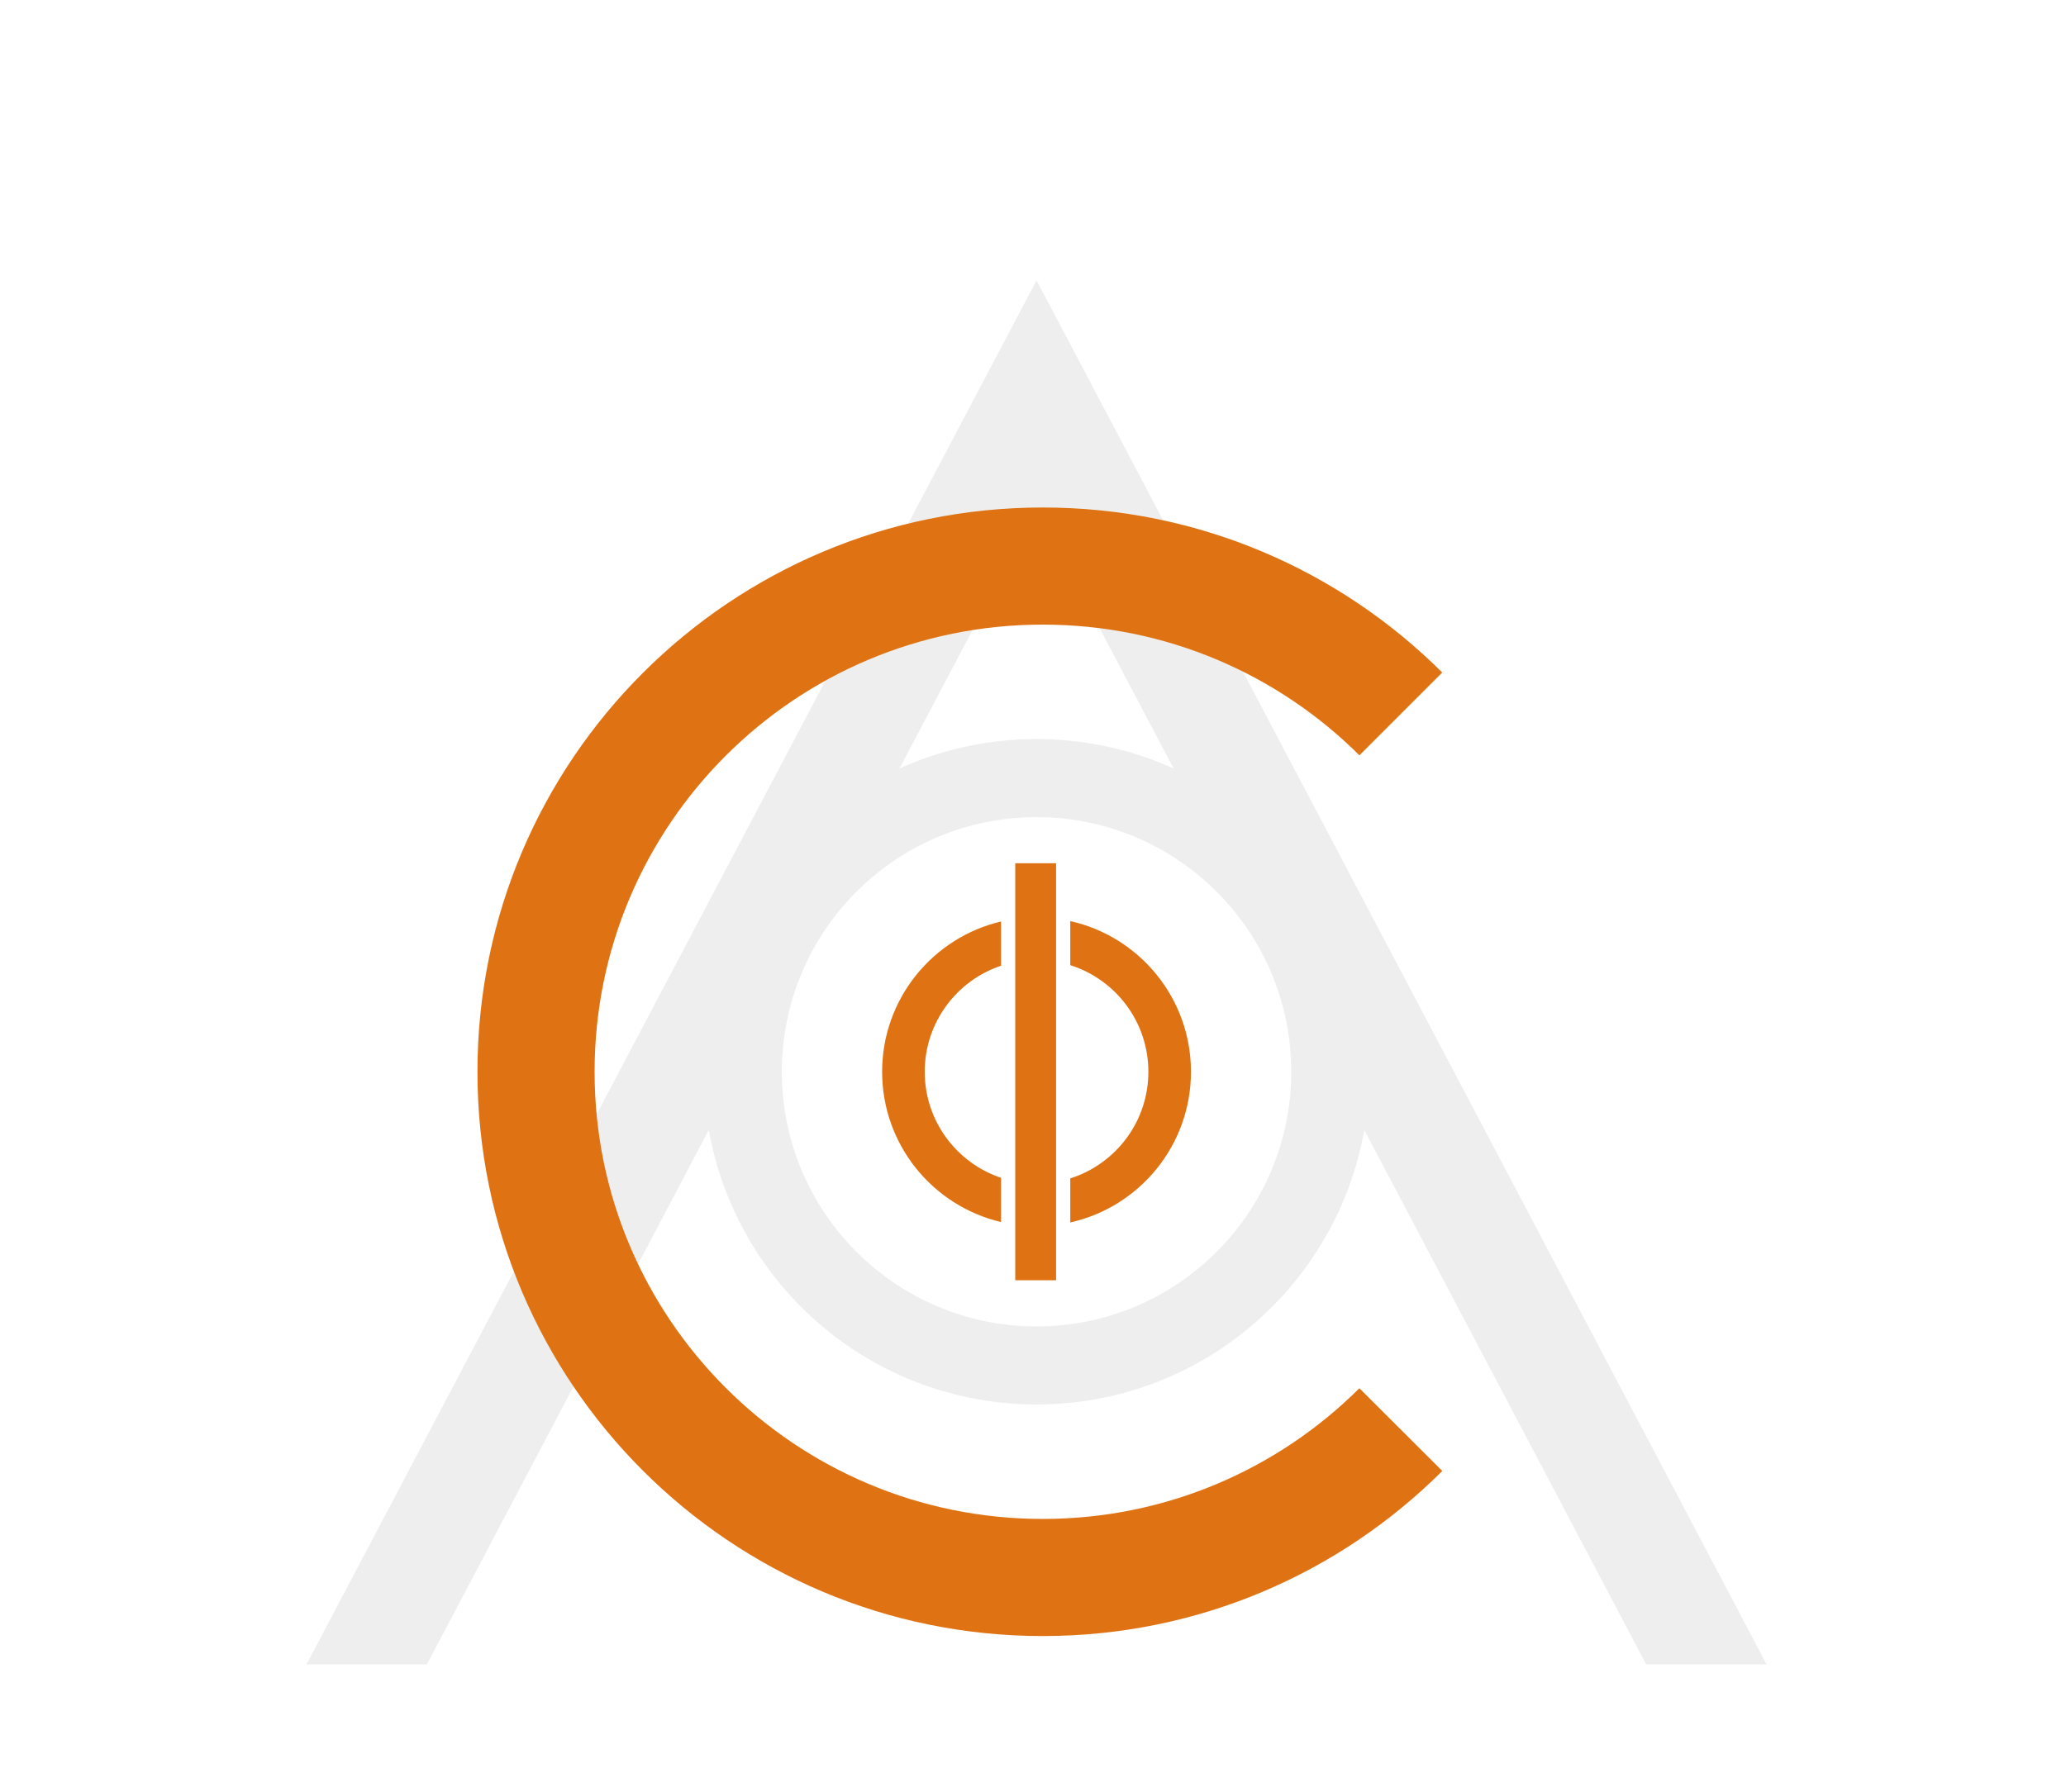 <svg width="1164" height="1010" viewBox="0 0 1164 1010" fill="none" xmlns="http://www.w3.org/2000/svg">
<g filter="url(#filter0_df)">
<path fill-rule="evenodd" clip-rule="evenodd" d="M580 154L546.084 218.315L168.676 934H236.507L580 282.63L923.493 934H991.324L613.916 218.315L580 154Z" fill="#EEEEEE"/>
<path fill-rule="evenodd" clip-rule="evenodd" d="M761.884 778.351C716.219 823.85 653.175 852 583.5 852C443.95 852 331 739.078 331 600C331 460.922 443.95 348 583.5 348C653.183 348 716.233 376.156 761.9 421.665L808.569 374.996C750.943 317.534 671.378 282 583.5 282C407.597 282 265 424.373 265 600C265 775.627 407.597 918 583.5 918C671.396 918 750.976 882.451 808.605 824.969L761.884 778.351Z" fill="#DF7313"/>
<path d="M745.5 600C745.5 691.403 671.403 765.5 580 765.5C488.597 765.5 414.5 691.403 414.5 600C414.5 508.597 488.597 434.5 580 434.5C671.403 434.5 745.5 508.597 745.5 600Z" stroke="#EEEEEE" stroke-width="44"/>
<path fill-rule="evenodd" clip-rule="evenodd" d="M568 717.5H591V482.5H568V717.5ZM560 515.31C521.592 524.345 493 558.834 493 600C493 641.166 521.592 675.655 560 684.69V659.759C535.01 651.399 517 627.803 517 600C517 572.197 535.01 548.601 560 540.241V515.31ZM599 539.916V515.081C637.911 523.749 667 558.477 667 600C667 641.523 637.911 676.251 599 684.919V660.084C624.508 652.026 643 628.172 643 600C643 571.828 624.508 547.974 599 539.916Z" fill="#DF7313"/>
</g>
<defs>
<filter id="filter0_df" x="0" y="0" width="1164" height="1010" filterUnits="userSpaceOnUse" color-interpolation-filters="sRGB">
<feFlood flood-opacity="0" result="BackgroundImageFix"/>
<feColorMatrix in="SourceAlpha" type="matrix" values="0 0 0 0 0 0 0 0 0 0 0 0 0 0 0 0 0 0 127 0"/>
<feOffset dx="4" dy="4"/>
<feGaussianBlur stdDeviation="2.5"/>
<feColorMatrix type="matrix" values="0 0 0 0 0 0 0 0 0 0 0 0 0 0 0 0 0 0 0.2 0"/>
<feBlend mode="normal" in2="BackgroundImageFix" result="effect1_dropShadow"/>
<feBlend mode="normal" in="SourceGraphic" in2="effect1_dropShadow" result="shape"/>
<feGaussianBlur stdDeviation="0.5" result="effect2_foregroundBlur"/>
</filter>
</defs>
</svg>
